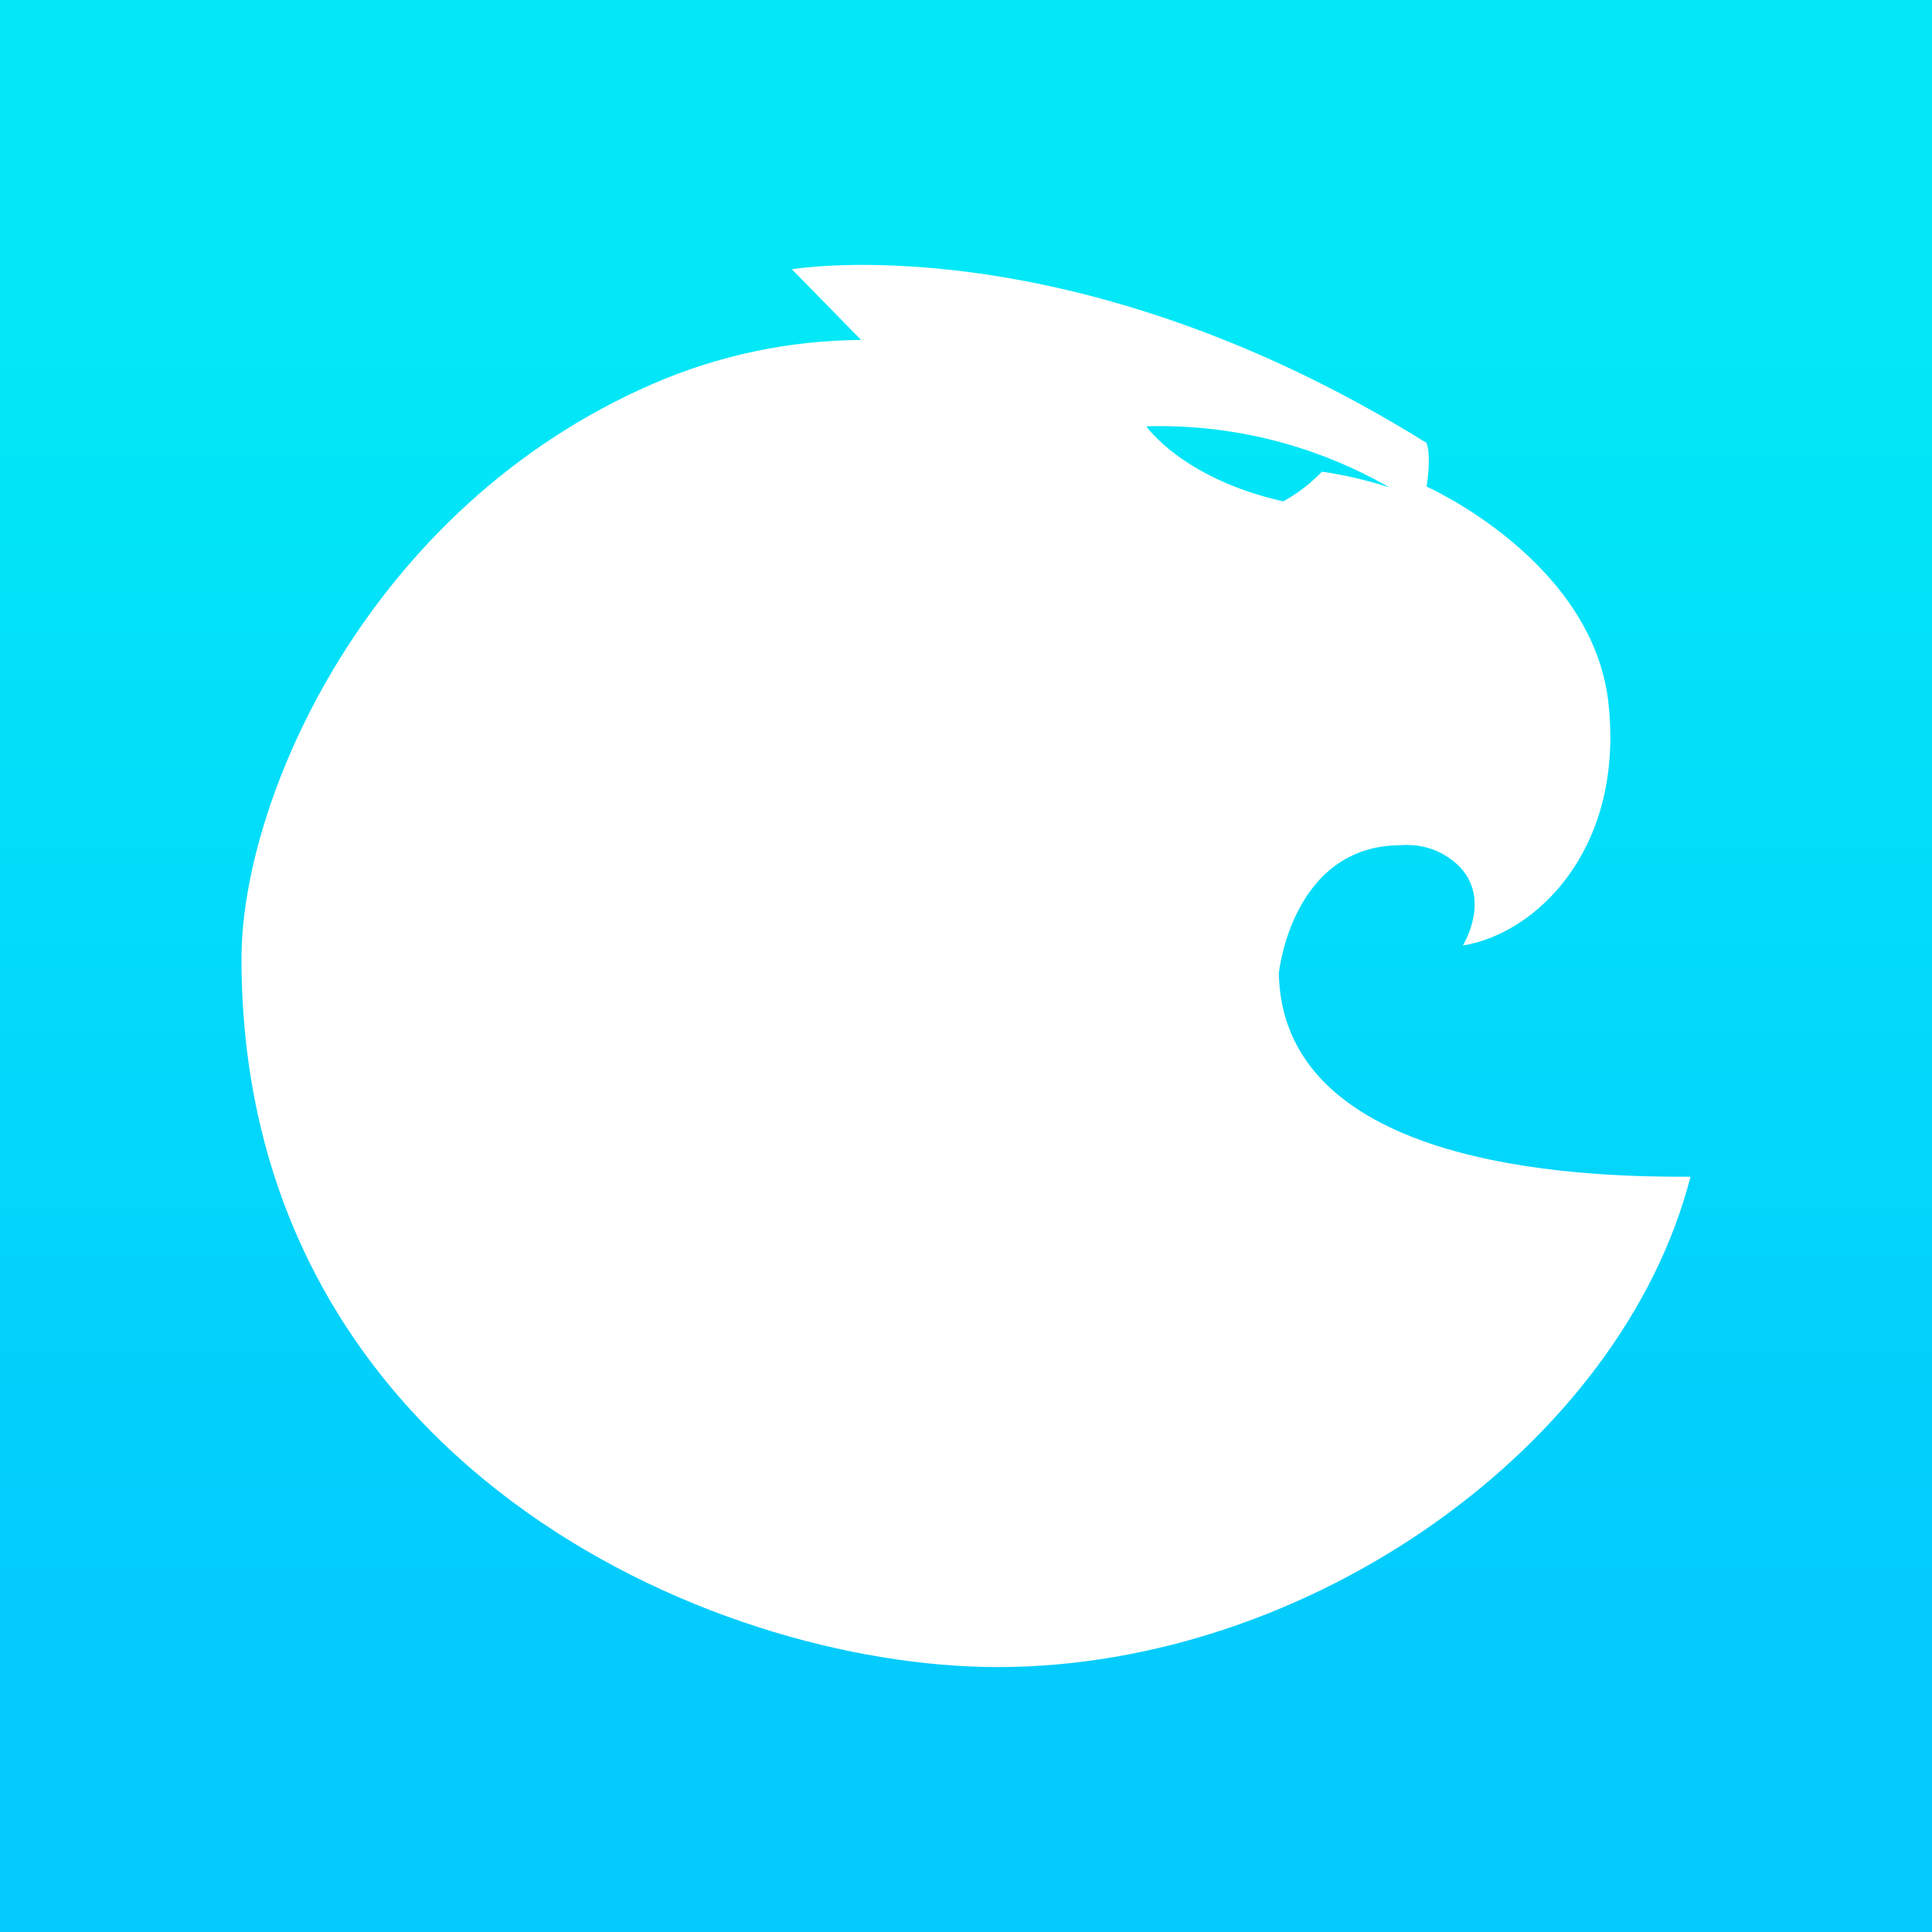 <svg width="24" height="24" viewBox="0 0 24 24" fill="none" xmlns="http://www.w3.org/2000/svg">
<rect x="0" y="0" width="24" height="24" fill="#333333" stroke="none"/>
<g clip-path="url(#clip0_328_19148)">
<path d="M24 0H0V24H24V0Z" fill="url(#paint0_linear_328_19148)"/>
<path fill-rule="evenodd" clip-rule="evenodd" d="M8.108 4.769C8.925 4.414 9.806 4.228 10.697 4.223L9.837 3.345C9.837 3.345 13.297 2.749 17.721 5.502C17.721 5.502 17.785 5.643 17.721 6.044C17.721 6.044 19.818 6.977 19.985 8.775C20.164 10.575 19.064 11.605 18.172 11.745C18.172 11.745 18.633 11.008 17.92 10.607C17.763 10.522 17.585 10.485 17.407 10.499C16.044 10.499 15.886 12.092 15.886 12.092C15.939 14.618 19.986 14.618 21 14.618C20.139 17.963 16.261 20.709 12.394 20.709C8.794 20.709 3 18.132 3 11.908C3 9.925 4.573 6.304 8.108 4.769ZM16.421 5.86C16.201 6.088 16.012 6.185 15.96 6.218L15.939 6.228C14.691 5.947 14.24 5.296 14.24 5.296C15.298 5.265 16.343 5.528 17.26 6.055C17.26 6.055 16.84 5.914 16.421 5.86Z" fill="white"/>
</g>
<defs>
<linearGradient id="paint0_linear_328_19148" x1="12" y1="4.259" x2="12" y2="19.742" gradientUnits="userSpaceOnUse">
<stop stop-color="#02E8F7"/>
<stop offset="1" stop-color="#03CCFD"/>
</linearGradient>
<clipPath id="clip0_328_19148">
<rect width="24" height="24" fill="white"/>
</clipPath>
</defs>
</svg>
